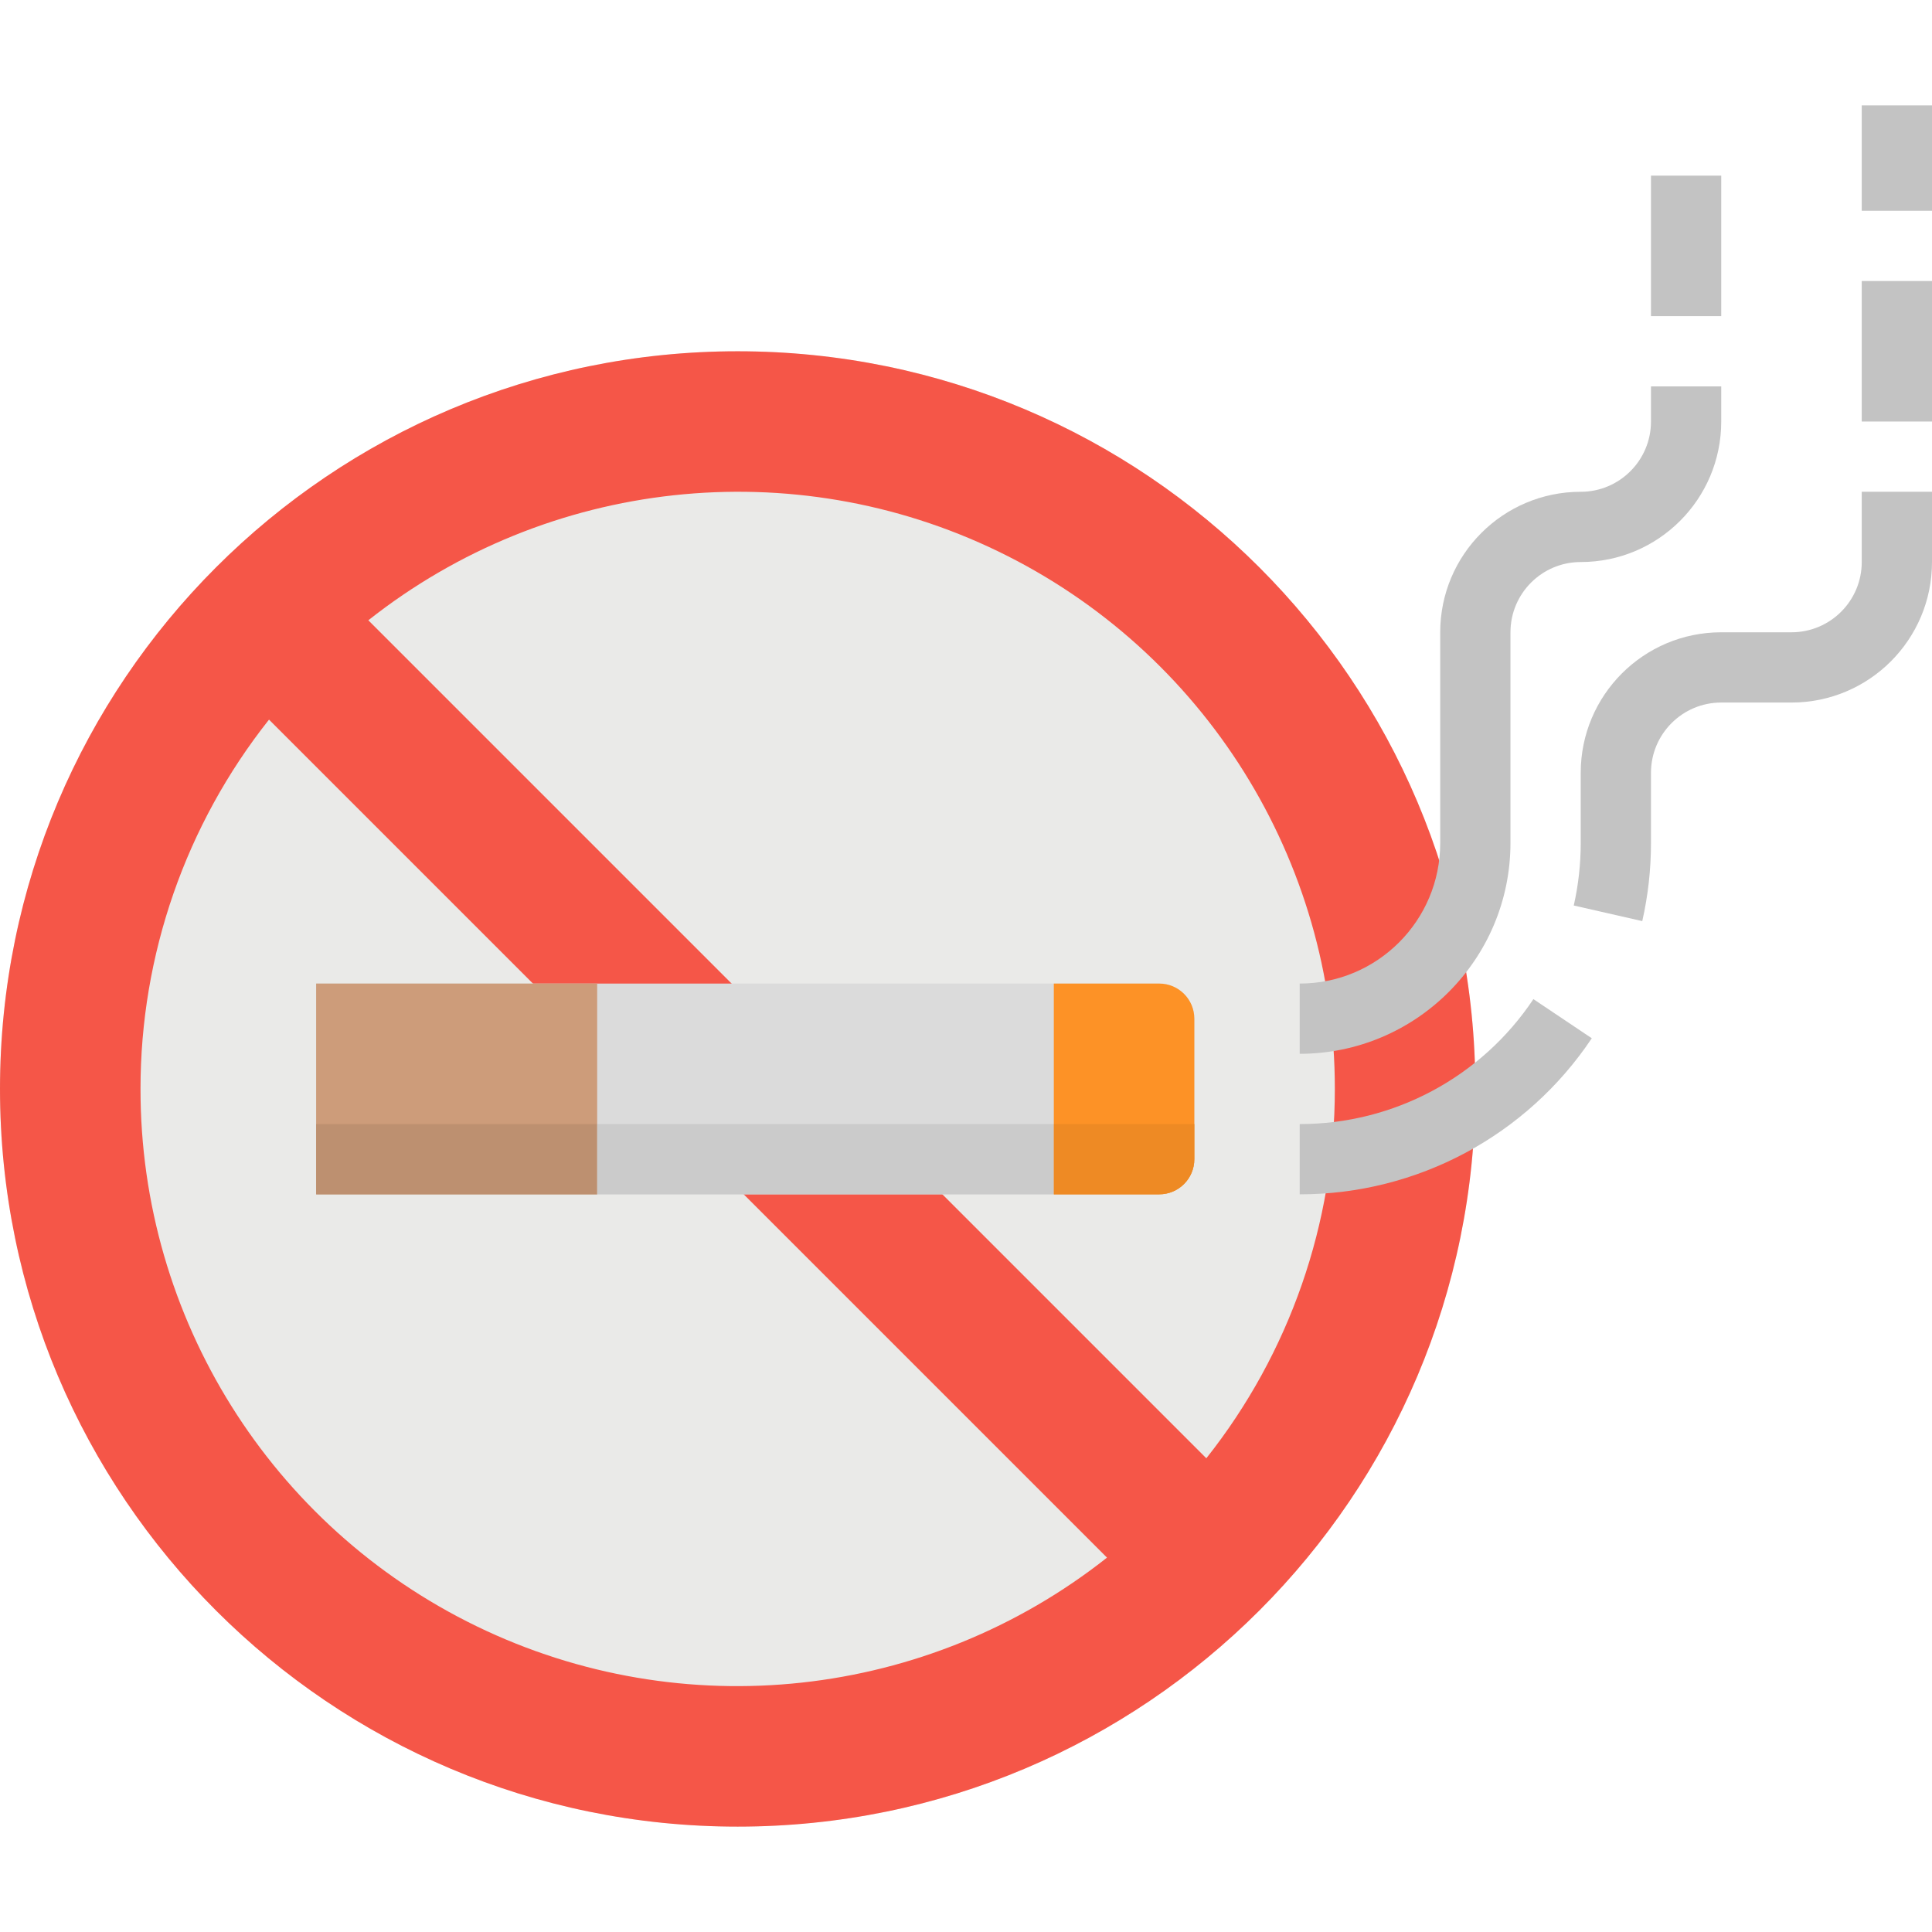 <svg height="440pt" viewBox="0 -23 440 439" width="440pt" xmlns="http://www.w3.org/2000/svg"><path d="m336 224.5c0 92.785-75.215 168-168 168s-168-75.215-168-168 75.215-168 168-168 168 75.215 168 168zm0 0" fill="#eaeae8"/><path d="m168 56.5c-92.785 0-168 75.215-168 168s75.215 168 168 168 168-75.215 168-168-75.215-168-168-168zm136 168c.016 30.535-10.297 60.18-29.266 84.113l-190.848-190.848c40.883-32.309 96.641-38.387 143.527-15.652 46.883 22.734 76.637 70.281 76.586 122.387zm-272 0c-.016-30.535 10.297-60.18 29.266-84.113l190.848 190.848c-40.883 32.309-96.641 38.387-143.527 15.652-46.883-22.734-76.637-70.281-76.586-122.387zm0 0" fill="#f55648"/><path d="m72 200.5h192c4.418 0 8 3.582 8 8v32c0 4.418-3.582 8-8 8h-192zm0 0" fill="#dbdbdb"/><path d="m72 200.5h64v48h-64zm0 0" fill="#cd9c7a"/><path d="m264 248.5h-24v-48h24c4.418 0 8 3.582 8 8v32c0 4.418-3.582 8-8 8zm0 0" fill="#fd9226"/><g fill="#c3c3c3"><path d="m296 248.5v-16c21.383.012 41.359-10.664 53.223-28.457l13.297 8.914c-14.836 22.223-39.797 35.559-66.52 35.543zm0 0"/><path d="m374.016 186.277-15.602-3.555c1.055-4.668 1.586-9.438 1.586-14.223v-16c0-17.672 14.328-32 32-32h16c8.836 0 16-7.164 16-16v-16h16v16c0 17.672-14.328 32-32 32h-16c-8.836 0-16 7.164-16 16v16c.004 5.98-.664 11.941-1.984 17.777zm0 0"/><path d="m424 40.5h16v32h-16zm0 0"/><path d="m424 .5h16v24h-16zm0 0"/><path d="m376 16.5h16v32h-16zm0 0"/><path d="m296 216.5v-16c17.672 0 32-14.328 32-32v-48c0-17.672 14.328-32 32-32 8.836 0 16-7.164 16-16v-8h16v8c0 17.672-14.328 32-32 32-8.836 0-16 7.164-16 16v48c-.027 26.5-21.5 47.973-48 48zm0 0"/></g><path d="m72 232.5h64v16h-64zm0 0" fill="#bd9070"/><path d="m136 232.5h104v16h-104zm0 0" fill="#cbcbcb"/><path d="m240 232.5h32v8c0 4.418-3.582 8-8 8h-24zm0 0" fill="#ee8a24"/></svg>